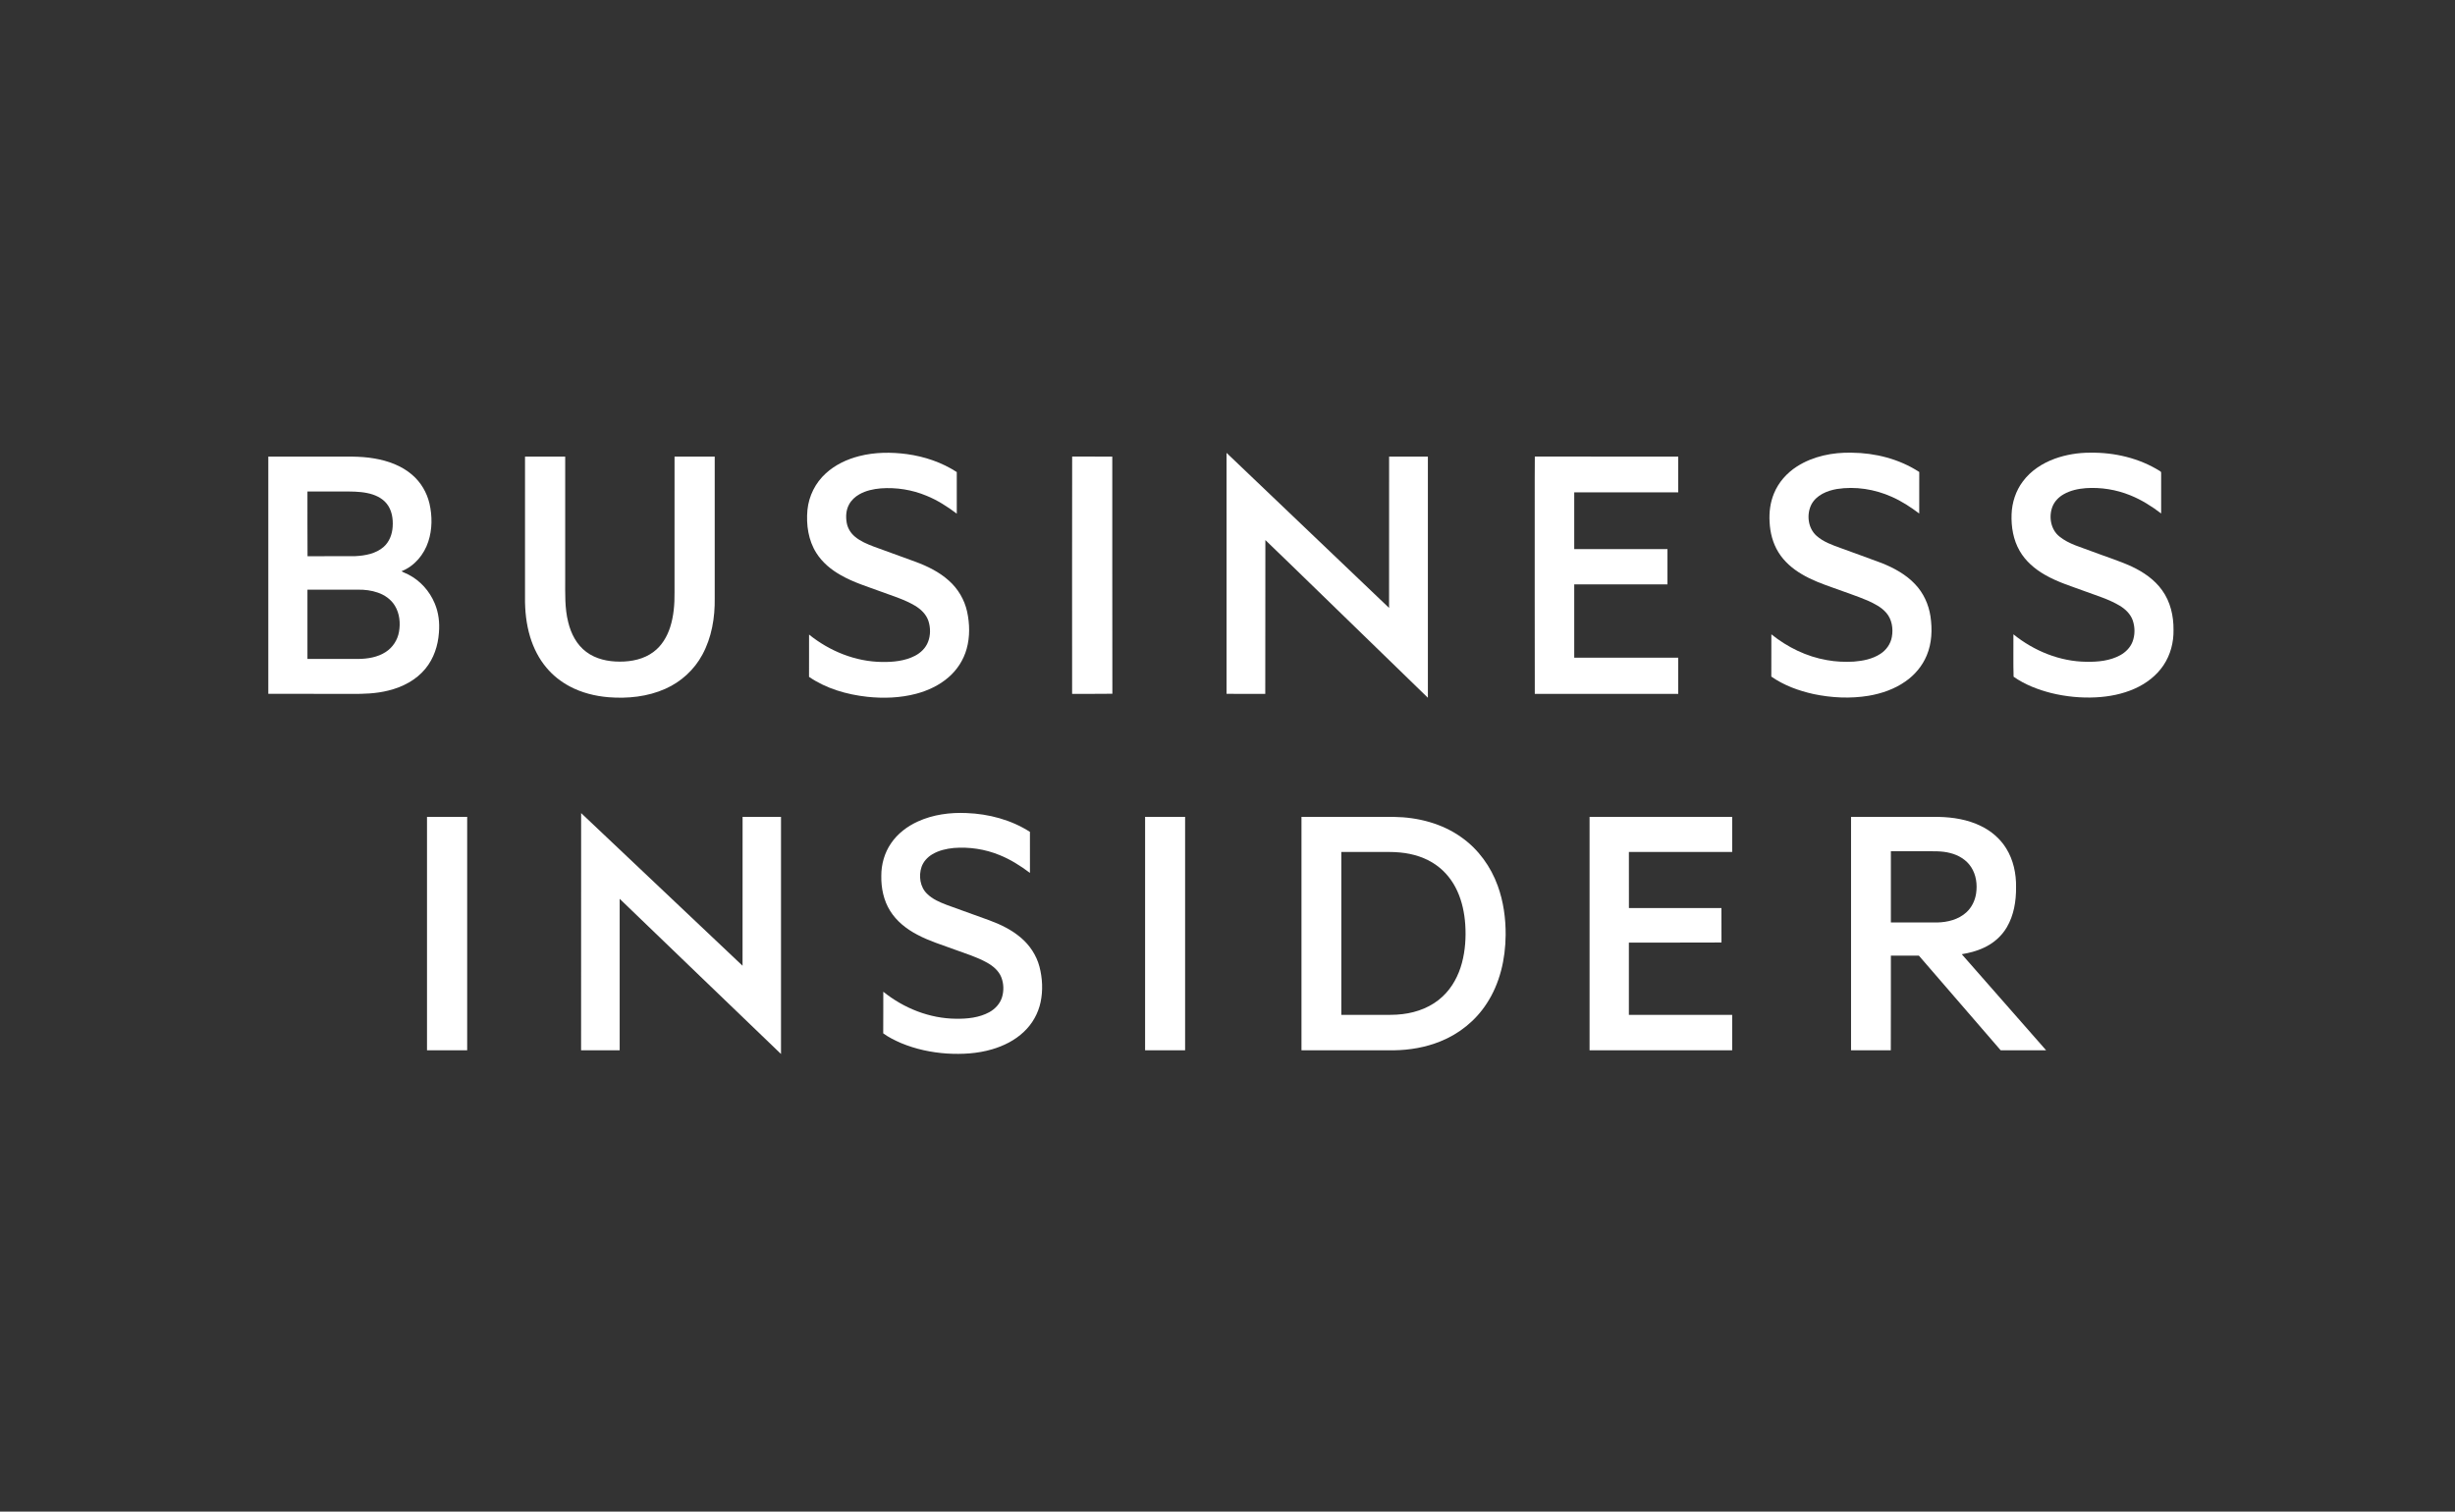 <svg width="164" height="101" viewBox="0 0 164 101" fill="none" xmlns="http://www.w3.org/2000/svg">
<rect x="0" y="0" width="164" height="101" fill="#333333" stroke="none"/>
<path fill-rule="evenodd" clip-rule="evenodd" d="M63.364 45.253C63.94 44.757 64.369 44.092 64.573 43.359C64.8 42.548 64.782 41.682 64.605 40.864C64.429 40.068 63.998 39.334 63.387 38.795C62.748 38.219 61.963 37.833 61.161 37.536C60.229 37.197 59.296 36.856 58.362 36.517C57.919 36.347 57.468 36.161 57.103 35.85C56.823 35.615 56.624 35.286 56.562 34.925C56.492 34.519 56.515 34.08 56.717 33.711C56.871 33.42 57.12 33.19 57.405 33.029C57.841 32.78 58.343 32.673 58.84 32.63C59.879 32.555 60.934 32.722 61.895 33.124C62.624 33.42 63.29 33.847 63.915 34.32C63.916 33.394 63.916 32.468 63.915 31.541C62.915 30.891 61.759 30.502 60.581 30.341C59.525 30.202 58.438 30.209 57.401 30.474C56.58 30.683 55.788 31.055 55.161 31.633C54.47 32.257 54.031 33.145 53.939 34.071C53.848 35.057 53.996 36.101 54.534 36.949C54.933 37.58 55.524 38.068 56.171 38.431C57.022 38.918 57.966 39.2 58.881 39.539C59.634 39.819 60.413 40.05 61.11 40.461C61.509 40.696 61.871 41.037 62.02 41.486C62.166 41.938 62.169 42.447 61.994 42.891C61.837 43.298 61.507 43.618 61.124 43.816C60.449 44.166 59.668 44.24 58.919 44.229C57.144 44.208 55.42 43.506 54.047 42.399C54.044 43.341 54.048 44.282 54.045 45.224C55.189 46.009 56.561 46.403 57.928 46.556C59.024 46.673 60.144 46.634 61.212 46.351C61.994 46.141 62.75 45.788 63.364 45.253Z" fill="white"/>
<path fill-rule="evenodd" clip-rule="evenodd" d="M127.288 45.53C127.911 45.099 128.418 44.496 128.709 43.795C129.056 42.975 129.089 42.055 128.961 41.184C128.841 40.385 128.493 39.617 127.932 39.032C127.324 38.384 126.527 37.952 125.711 37.624C124.795 37.279 123.872 36.953 122.953 36.615C122.393 36.411 121.811 36.208 121.358 35.808C120.773 35.297 120.664 34.372 121.011 33.697C121.344 33.079 122.049 32.787 122.71 32.673C123.946 32.48 125.233 32.684 126.372 33.193C127.031 33.483 127.635 33.879 128.209 34.31C128.214 33.385 128.209 32.461 128.211 31.536C126.88 30.668 125.279 30.261 123.698 30.247C122.428 30.217 121.118 30.478 120.038 31.169C119.363 31.603 118.803 32.231 118.502 32.979C118.254 33.576 118.174 34.233 118.213 34.875C118.246 35.583 118.426 36.294 118.803 36.9C119.18 37.513 119.74 37.996 120.356 38.359C121.025 38.761 121.762 39.026 122.495 39.285C123.251 39.566 124.022 39.811 124.765 40.128C125.219 40.334 125.682 40.564 126.012 40.95C126.388 41.385 126.481 42.004 126.381 42.556C126.3 43.027 126 43.446 125.596 43.699C125.076 44.034 124.452 44.157 123.844 44.205C123.244 44.239 122.64 44.214 122.049 44.106C120.684 43.873 119.406 43.245 118.331 42.382C118.326 43.324 118.332 44.265 118.328 45.206C119.171 45.795 120.155 46.154 121.154 46.374C122.357 46.627 123.609 46.688 124.825 46.488C125.697 46.34 126.558 46.043 127.288 45.53Z" fill="white"/>
<path fill-rule="evenodd" clip-rule="evenodd" d="M144.436 39.439C143.929 38.726 143.185 38.219 142.402 37.851C141.547 37.461 140.647 37.185 139.77 36.851C139.022 36.559 138.208 36.362 137.573 35.846C136.989 35.378 136.845 34.51 137.115 33.835C137.257 33.485 137.535 33.206 137.861 33.022C138.309 32.766 138.826 32.656 139.338 32.616C140.345 32.549 141.368 32.711 142.303 33.091C143.049 33.391 143.734 33.821 144.37 34.307C144.37 33.414 144.37 32.519 144.37 31.625C144.376 31.564 144.356 31.505 144.298 31.48C142.911 30.609 141.253 30.221 139.624 30.247C138.826 30.244 138.026 30.376 137.275 30.644C136.44 30.947 135.66 31.45 135.129 32.17C134.656 32.798 134.407 33.577 134.378 34.36C134.348 35.201 134.491 36.069 134.917 36.805C135.308 37.491 135.929 38.019 136.609 38.408C137.456 38.898 138.399 39.179 139.312 39.518C140.08 39.803 140.876 40.038 141.585 40.459C141.973 40.689 142.323 41.02 142.474 41.455C142.629 41.915 142.631 42.433 142.454 42.888C142.303 43.272 141.997 43.576 141.642 43.775C140.957 44.151 140.154 44.23 139.385 44.217C137.606 44.2 135.877 43.494 134.501 42.382C134.508 43.326 134.484 44.273 134.513 45.215C135.268 45.746 136.146 46.082 137.036 46.308C138.004 46.545 139.006 46.643 140.001 46.594C140.893 46.549 141.787 46.377 142.605 46.011C143.368 45.673 144.063 45.145 144.529 44.446C144.993 43.754 145.212 42.914 145.196 42.086C145.206 41.158 144.988 40.2 144.436 39.439Z" fill="white"/>
<path fill-rule="evenodd" clip-rule="evenodd" d="M95.386 46.621C95.388 41.249 95.387 35.878 95.386 30.507C94.523 30.507 93.659 30.507 92.796 30.507C92.793 33.877 92.798 37.247 92.793 40.617C89.171 37.166 85.556 33.709 81.936 30.258C81.937 35.625 81.934 40.993 81.937 46.359C82.799 46.361 83.661 46.356 84.523 46.362C84.534 42.936 84.521 39.509 84.53 36.084C85.716 37.215 86.884 38.369 88.065 39.508C90.504 41.88 92.947 44.248 95.386 46.621Z" fill="white"/>
<path fill-rule="evenodd" clip-rule="evenodd" d="M26.652 42.225C26.556 42.766 26.233 43.263 25.77 43.56C25.226 43.917 24.559 44.021 23.919 44.028C22.792 44.028 21.665 44.029 20.538 44.027C20.538 42.485 20.538 40.942 20.538 39.4C21.665 39.398 22.791 39.401 23.918 39.399C24.363 39.392 24.813 39.447 25.235 39.594C25.698 39.751 26.123 40.048 26.379 40.471C26.697 40.991 26.759 41.635 26.652 42.225ZM22.882 32.839C23.433 32.84 23.99 32.832 24.533 32.944C25.014 33.042 25.499 33.247 25.817 33.633C26.179 34.065 26.269 34.658 26.23 35.204C26.199 35.701 26.01 36.205 25.629 36.54C25.111 36.995 24.397 37.126 23.728 37.159C22.666 37.168 21.605 37.155 20.544 37.165C20.531 35.724 20.542 34.282 20.538 32.84C21.32 32.838 22.101 32.84 22.882 32.839ZM29.037 40.31C28.698 39.492 28.071 38.793 27.281 38.388C27.132 38.306 26.965 38.26 26.823 38.166C27.688 37.828 28.332 37.052 28.614 36.178C28.88 35.365 28.879 34.477 28.69 33.647C28.517 32.908 28.115 32.222 27.537 31.728C26.828 31.112 25.915 30.785 25 30.631C24.036 30.463 23.055 30.516 22.081 30.507C20.695 30.507 19.31 30.507 17.924 30.508C17.923 35.791 17.923 41.075 17.924 46.359C19.765 46.36 21.605 46.359 23.445 46.36C24.282 46.373 25.128 46.345 25.944 46.139C26.891 45.908 27.81 45.434 28.43 44.665C28.979 43.994 29.261 43.135 29.321 42.277C29.379 41.611 29.302 40.927 29.037 40.31Z" fill="white"/>
<path fill-rule="evenodd" clip-rule="evenodd" d="M44.446 46.023C45.49 45.561 46.377 44.752 46.918 43.745C47.544 42.595 47.766 41.262 47.745 39.964C47.745 36.811 47.745 33.659 47.745 30.508C46.85 30.507 45.955 30.507 45.061 30.508C45.059 33.535 45.06 36.562 45.06 39.589C45.069 40.373 45.006 41.168 44.764 41.918C44.558 42.548 44.203 43.151 43.663 43.551C43.02 44.042 42.189 44.21 41.395 44.206C40.613 44.207 39.802 44.035 39.167 43.558C38.523 43.081 38.14 42.333 37.957 41.567C37.719 40.628 37.759 39.651 37.757 38.691C37.757 35.964 37.758 33.235 37.757 30.507C36.862 30.507 35.967 30.507 35.073 30.508C35.071 33.643 35.073 36.778 35.072 39.914C35.062 40.805 35.157 41.703 35.415 42.557C35.644 43.306 36.003 44.02 36.51 44.618C36.935 45.127 37.466 45.546 38.052 45.858C38.85 46.285 39.745 46.508 40.644 46.585C41.929 46.688 43.26 46.553 44.446 46.023Z" fill="white"/>
<path fill-rule="evenodd" clip-rule="evenodd" d="M71.623 30.505C71.613 35.789 71.62 41.075 71.62 46.36C72.516 46.355 73.413 46.369 74.309 46.353C74.297 41.072 74.309 35.789 74.303 30.507C73.409 30.505 72.516 30.51 71.623 30.505Z" fill="white"/>
<path fill-rule="evenodd" clip-rule="evenodd" d="M112.109 43.945C109.794 43.946 107.478 43.946 105.163 43.945C105.161 42.312 105.161 40.679 105.163 39.046C107.239 39.046 109.315 39.046 111.391 39.046C111.393 38.26 111.393 37.475 111.391 36.69C109.315 36.69 107.239 36.691 105.163 36.69C105.161 35.426 105.161 34.162 105.163 32.898C107.478 32.897 109.795 32.898 112.11 32.898C112.111 32.1 112.111 31.304 112.11 30.507C108.916 30.504 105.723 30.512 102.53 30.503C102.516 31.505 102.528 32.507 102.523 33.51C102.527 37.795 102.517 42.079 102.528 46.362C105.723 46.356 108.916 46.361 112.11 46.36C112.111 45.554 112.112 44.75 112.109 43.945Z" fill="white"/>
<path fill-rule="evenodd" clip-rule="evenodd" d="M49.607 54.581C49.604 57.896 49.608 61.211 49.604 64.526C46.007 61.129 42.414 57.726 38.821 54.326C38.814 59.609 38.819 64.891 38.818 70.174C39.677 70.175 40.537 70.174 41.396 70.174C41.397 66.801 41.396 63.428 41.396 60.054C44.991 63.509 48.575 66.974 52.173 70.423C52.172 65.142 52.173 59.861 52.173 54.581C51.318 54.581 50.462 54.581 49.607 54.581Z" fill="white"/>
<path fill-rule="evenodd" clip-rule="evenodd" d="M68.186 62.642C67.572 62.121 66.839 61.764 66.088 61.489C65.144 61.146 64.197 60.808 63.252 60.464C62.779 60.282 62.292 60.08 61.928 59.714C61.457 59.261 61.359 58.518 61.563 57.918C61.689 57.562 61.959 57.269 62.281 57.079C62.711 56.821 63.21 56.708 63.705 56.658C64.745 56.575 65.805 56.733 66.772 57.131C67.503 57.424 68.174 57.85 68.803 58.323C68.804 57.409 68.805 56.495 68.802 55.581C67.546 54.776 66.058 54.381 64.576 54.324C63.466 54.274 62.329 54.424 61.312 54.889C60.605 55.211 59.961 55.699 59.523 56.346C59.085 56.981 58.869 57.756 58.873 58.525C58.859 59.336 59.029 60.167 59.464 60.861C59.893 61.552 60.553 62.07 61.266 62.445C62.056 62.87 62.92 63.129 63.759 63.439C64.495 63.709 65.253 63.937 65.942 64.321C66.342 64.546 66.722 64.863 66.893 65.304C67.055 65.724 67.068 66.201 66.937 66.632C66.805 67.063 66.477 67.415 66.086 67.63C65.412 67.997 64.624 68.077 63.869 68.067C62.1 68.053 60.374 67.365 59.006 66.261C59.002 67.188 59.01 68.115 59.001 69.042C59.367 69.312 59.779 69.512 60.194 69.693C61.165 70.099 62.206 70.32 63.253 70.391C64.264 70.453 65.293 70.398 66.268 70.111C67.05 69.882 67.804 69.507 68.396 68.941C68.96 68.414 69.355 67.714 69.514 66.96C69.679 66.18 69.639 65.361 69.44 64.591C69.239 63.829 68.787 63.146 68.186 62.642Z" fill="white"/>
<path fill-rule="evenodd" clip-rule="evenodd" d="M28.525 70.174C29.419 70.174 30.314 70.175 31.209 70.174V54.581C30.314 54.581 29.419 54.581 28.525 54.581C28.523 59.779 28.523 64.976 28.525 70.174Z" fill="white"/>
<path fill-rule="evenodd" clip-rule="evenodd" d="M76.495 70.174C77.386 70.174 78.277 70.176 79.168 70.174C79.168 64.976 79.168 59.779 79.168 54.581C78.277 54.581 77.386 54.581 76.496 54.581C76.494 59.779 76.495 64.976 76.495 70.174Z" fill="white"/>
<path fill-rule="evenodd" clip-rule="evenodd" d="M97.662 64.332C97.438 65.176 97.014 65.981 96.372 66.579C95.647 67.267 94.674 67.643 93.692 67.758C93.175 67.825 92.655 67.804 92.137 67.807C91.292 67.807 90.448 67.808 89.603 67.807C89.604 64.18 89.604 60.552 89.603 56.925C90.401 56.923 91.199 56.925 91.996 56.924C92.513 56.929 93.032 56.907 93.548 56.96C94.402 57.043 95.257 57.304 95.957 57.812C96.566 58.245 97.041 58.853 97.35 59.532C97.672 60.236 97.83 61.004 97.883 61.774C97.939 62.631 97.883 63.501 97.662 64.332ZM97.66 55.969C96.353 55.02 94.723 54.602 93.123 54.581C91.062 54.58 89.002 54.58 86.942 54.581C86.941 59.779 86.942 64.976 86.942 70.174C89.004 70.176 91.065 70.174 93.126 70.175C94.181 70.16 95.239 69.978 96.218 69.581C97.471 69.08 98.573 68.197 99.307 67.062C100.197 65.715 100.567 64.082 100.581 62.482C100.591 61.363 100.435 60.234 100.051 59.179C99.591 57.907 98.766 56.757 97.66 55.969Z" fill="white"/>
<path fill-rule="evenodd" clip-rule="evenodd" d="M115.713 54.58C112.538 54.582 109.362 54.58 106.187 54.581C106.186 59.779 106.186 64.976 106.187 70.174C109.362 70.175 112.539 70.174 115.714 70.174C115.715 69.385 115.715 68.596 115.714 67.807C113.414 67.807 111.113 67.808 108.813 67.807V62.979C110.875 62.974 112.938 62.986 114.999 62.973C114.992 62.205 114.998 61.438 114.996 60.67C112.936 60.67 110.876 60.668 108.816 60.671C108.809 59.422 108.814 58.173 108.814 56.924C111.113 56.924 113.414 56.925 115.714 56.924C115.714 56.143 115.717 55.361 115.713 54.58Z" fill="white"/>
<path fill-rule="evenodd" clip-rule="evenodd" d="M126.315 61.635C126.315 60.049 126.315 58.464 126.315 56.877C127.061 56.877 127.807 56.877 128.553 56.877C129.129 56.881 129.715 56.844 130.278 56.996C130.836 57.133 131.367 57.45 131.681 57.942C132.016 58.457 132.098 59.102 132.008 59.702C131.936 60.176 131.715 60.632 131.358 60.958C130.833 61.44 130.098 61.623 129.4 61.635H126.315ZM132.511 63.329C133.147 63.039 133.701 62.567 134.056 61.963C134.531 61.16 134.686 60.207 134.678 59.285C134.694 58.384 134.501 57.459 134.021 56.688C133.619 56.033 133.01 55.515 132.319 55.185C131.444 54.756 130.46 54.6 129.493 54.581C127.547 54.581 125.6 54.581 123.654 54.581C123.652 59.779 123.653 64.976 123.654 70.174C124.539 70.175 125.425 70.172 126.31 70.176C126.322 68.068 126.311 65.959 126.315 63.851C126.938 63.849 127.561 63.851 128.185 63.85C130.01 65.955 131.826 68.067 133.65 70.174C134.661 70.174 135.673 70.175 136.685 70.173C134.809 68.031 132.928 65.895 131.05 63.755C131.552 63.673 132.049 63.545 132.511 63.329Z" fill="white"/>
<mask id="mask0_43_877" style="mask-type:luminance" maskUnits="userSpaceOnUse" x="0" y="0" width="164" height="101">
<path fill-rule="evenodd" clip-rule="evenodd" d="M0 100.299H163.134V0.356H0V100.299Z" fill="white"/>
</mask>
<g mask="url(#mask0_43_877)">
</g>
</svg>
